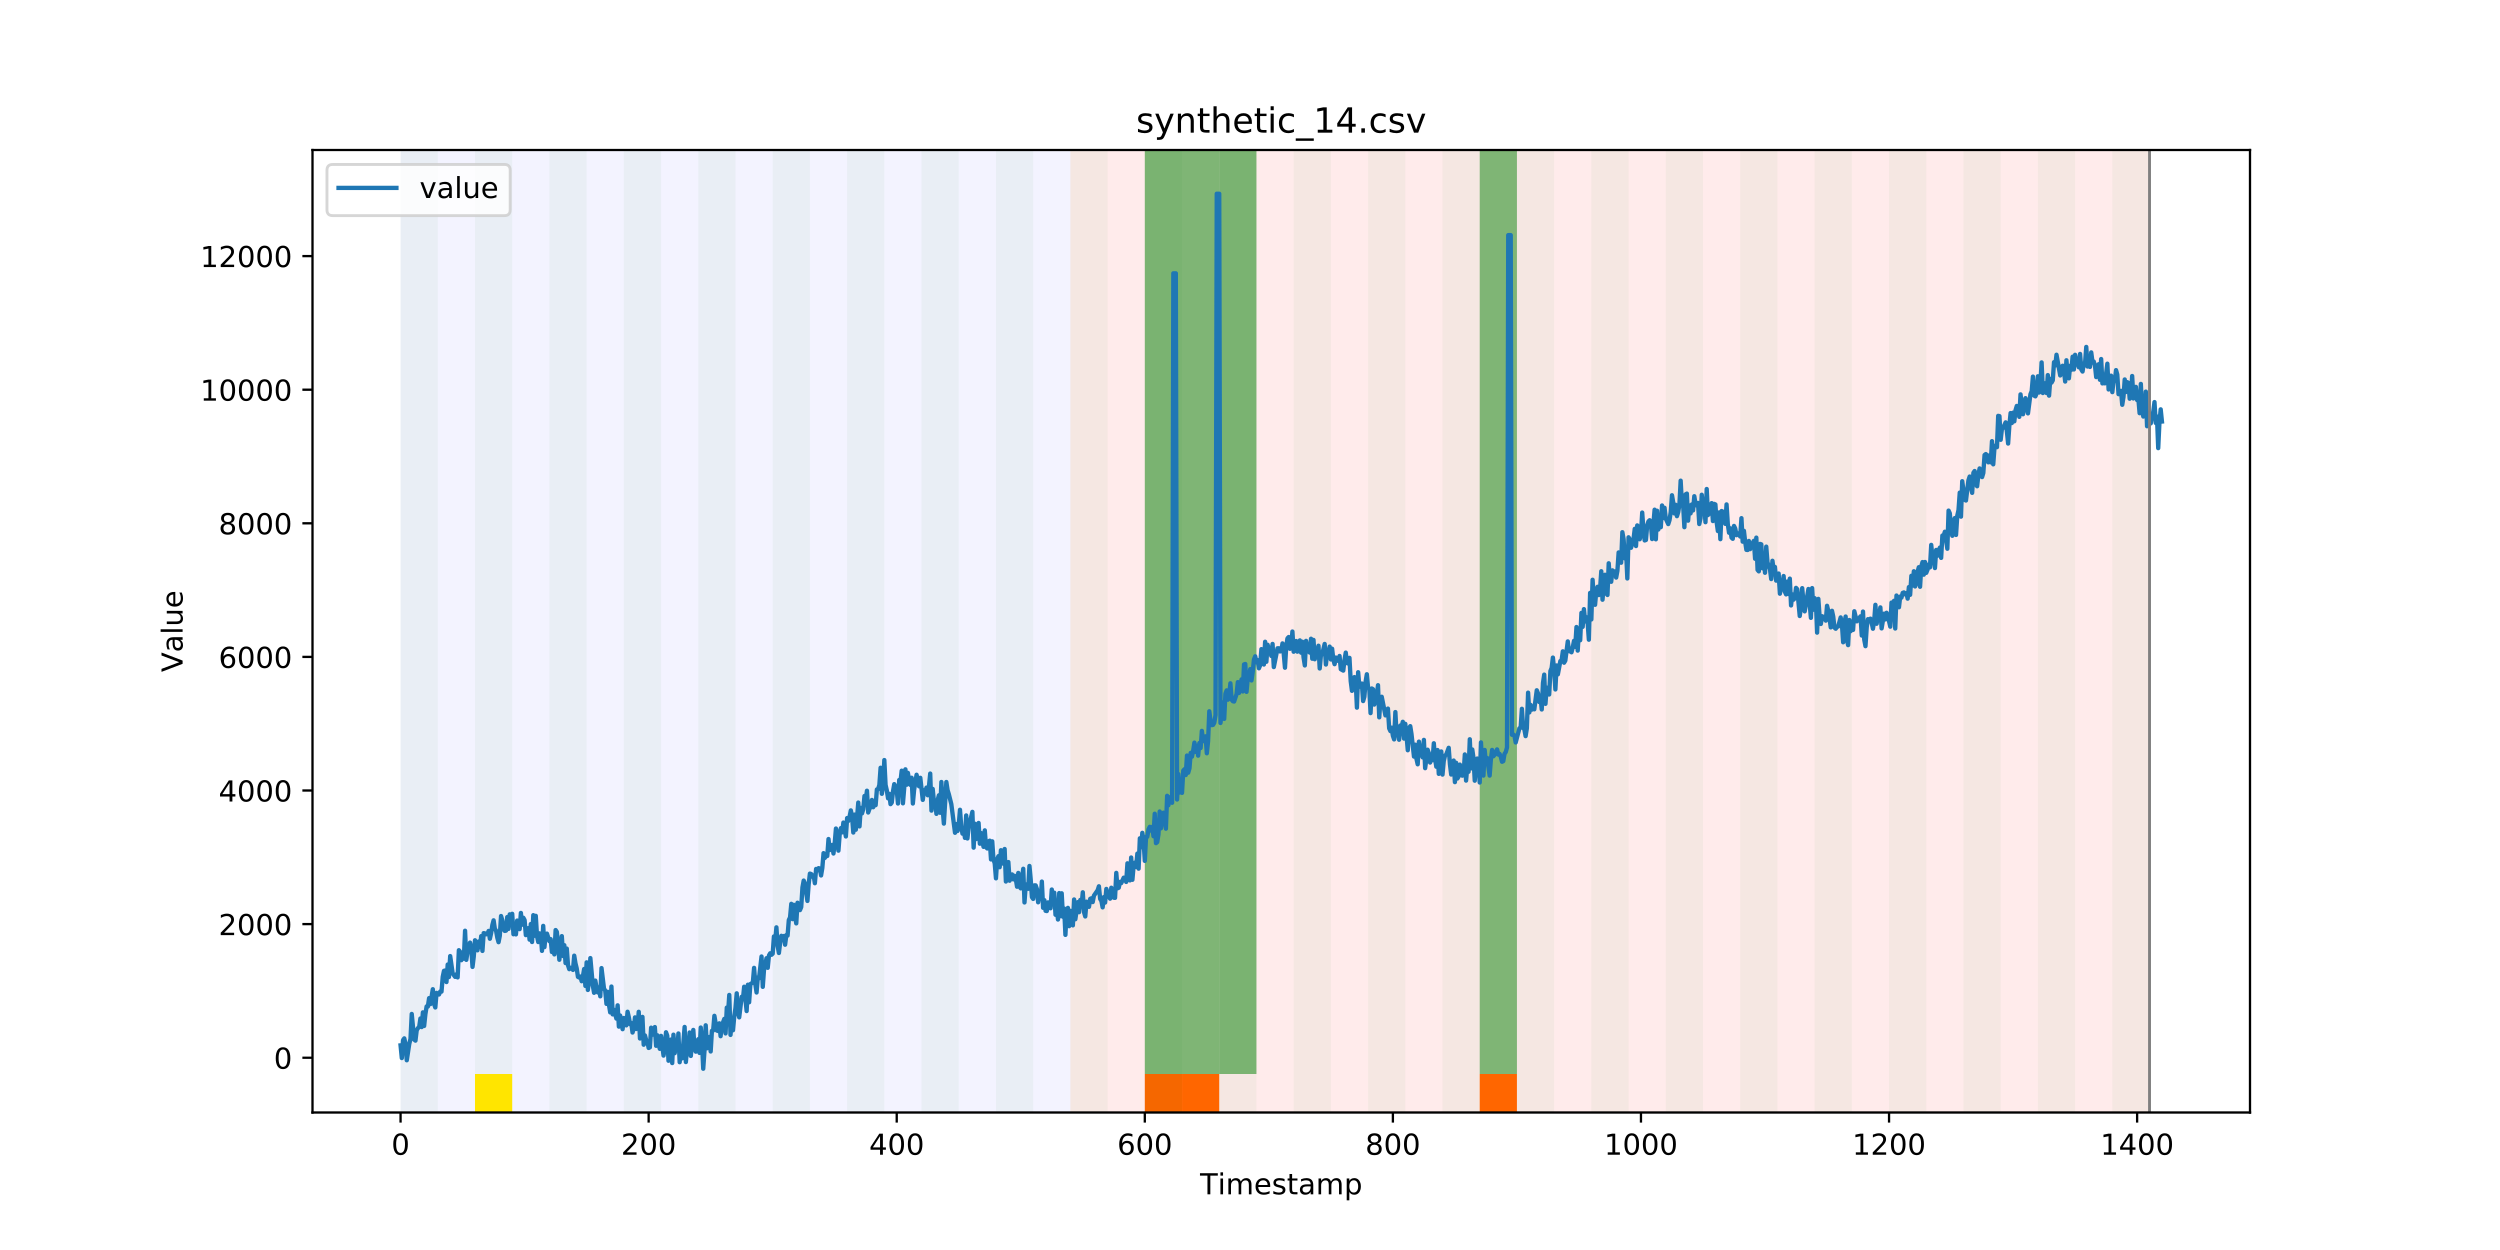 <?xml version="1.0" encoding="utf-8" standalone="no"?>
<!DOCTYPE svg PUBLIC "-//W3C//DTD SVG 1.1//EN"
  "http://www.w3.org/Graphics/SVG/1.1/DTD/svg11.dtd">
<!-- Created with matplotlib (https://matplotlib.org/) -->
<svg height="432pt" version="1.1" viewBox="0 0 864 432" width="864pt" xmlns="http://www.w3.org/2000/svg" xmlns:xlink="http://www.w3.org/1999/xlink">
 <defs>
  <style type="text/css">
*{stroke-linecap:butt;stroke-linejoin:round;}
  </style>
 </defs>
 <g id="figure_1">
  <g id="patch_1">
   <path d="M 0 432 
L 864 432 
L 864 0 
L 0 0 
z
" style="fill:#ffffff;"/>
  </g>
  <g id="axes_1">
   <g id="patch_2">
    <path d="M 108 384.48 
L 777.6 384.48 
L 777.6 51.84 
L 108 51.84 
z
" style="fill:#ffffff;"/>
   </g>
   <g id="patch_3">
    <path clip-path="url(#pd2968ab2d9)" d="M 138.436 384.48 
L 138.436 51.84 
L 369.924 51.84 
L 369.924 384.48 
z
" style="fill:#0000ff;opacity:0.05;"/>
   </g>
   <g id="patch_4">
    <path clip-path="url(#pd2968ab2d9)" d="M 369.924 384.48 
L 369.924 51.84 
L 742.877 51.84 
L 742.877 384.48 
z
" style="fill:#ff0000;opacity:0.08;"/>
   </g>
   <g id="patch_5">
    <path clip-path="url(#pd2968ab2d9)" d="M 138.436 384.48 
L 138.436 51.84 
L 151.297 51.84 
L 151.297 384.48 
z
" style="fill:#008000;opacity:0.04;"/>
   </g>
   <g id="patch_6">
    <path clip-path="url(#pd2968ab2d9)" d="M 164.157 384.48 
L 164.157 51.84 
L 177.018 51.84 
L 177.018 384.48 
z
" style="fill:#008000;opacity:0.04;"/>
   </g>
   <g id="patch_7">
    <path clip-path="url(#pd2968ab2d9)" d="M 164.157 384.48 
L 164.157 371.174 
L 177.018 371.174 
L 177.018 384.48 
z
" style="fill:#ffe500;"/>
   </g>
   <g id="patch_8">
    <path clip-path="url(#pd2968ab2d9)" d="M 395.645 384.48 
L 395.645 371.174 
L 408.506 371.174 
L 408.506 384.48 
z
" style="fill:#ff6600;"/>
   </g>
   <g id="patch_9">
    <path clip-path="url(#pd2968ab2d9)" d="M 408.506 384.48 
L 408.506 371.174 
L 421.366 371.174 
L 421.366 384.48 
z
" style="fill:#ff6600;"/>
   </g>
   <g id="patch_10">
    <path clip-path="url(#pd2968ab2d9)" d="M 189.878 384.48 
L 189.878 51.84 
L 202.739 51.84 
L 202.739 384.48 
z
" style="fill:#008000;opacity:0.04;"/>
   </g>
   <g id="patch_11">
    <path clip-path="url(#pd2968ab2d9)" d="M 215.599 384.48 
L 215.599 51.84 
L 228.459 51.84 
L 228.459 384.48 
z
" style="fill:#008000;opacity:0.04;"/>
   </g>
   <g id="patch_12">
    <path clip-path="url(#pd2968ab2d9)" d="M 241.32 384.48 
L 241.32 51.84 
L 254.18 51.84 
L 254.18 384.48 
z
" style="fill:#008000;opacity:0.04;"/>
   </g>
   <g id="patch_13">
    <path clip-path="url(#pd2968ab2d9)" d="M 267.041 384.48 
L 267.041 51.84 
L 279.901 51.84 
L 279.901 384.48 
z
" style="fill:#008000;opacity:0.04;"/>
   </g>
   <g id="patch_14">
    <path clip-path="url(#pd2968ab2d9)" d="M 511.389 384.48 
L 511.389 371.174 
L 524.249 371.174 
L 524.249 384.48 
z
" style="fill:#ff6600;"/>
   </g>
   <g id="patch_15">
    <path clip-path="url(#pd2968ab2d9)" d="M 292.762 384.48 
L 292.762 51.84 
L 305.622 51.84 
L 305.622 384.48 
z
" style="fill:#008000;opacity:0.04;"/>
   </g>
   <g id="patch_16">
    <path clip-path="url(#pd2968ab2d9)" d="M 318.482 384.48 
L 318.482 51.84 
L 331.343 51.84 
L 331.343 384.48 
z
" style="fill:#008000;opacity:0.04;"/>
   </g>
   <g id="patch_17">
    <path clip-path="url(#pd2968ab2d9)" d="M 344.203 384.48 
L 344.203 51.84 
L 357.064 51.84 
L 357.064 384.48 
z
" style="fill:#008000;opacity:0.04;"/>
   </g>
   <g id="patch_18">
    <path clip-path="url(#pd2968ab2d9)" d="M 369.924 384.48 
L 369.924 51.84 
L 382.785 51.84 
L 382.785 384.48 
z
" style="fill:#008000;opacity:0.04;"/>
   </g>
   <g id="patch_19">
    <path clip-path="url(#pd2968ab2d9)" d="M 395.645 384.48 
L 395.645 51.84 
L 408.506 51.84 
L 408.506 384.48 
z
" style="fill:#008000;opacity:0.04;"/>
   </g>
   <g id="patch_20">
    <path clip-path="url(#pd2968ab2d9)" d="M 395.645 371.174 
L 395.645 51.84 
L 408.506 51.84 
L 408.506 371.174 
z
" style="fill:#008000;opacity:0.5;"/>
   </g>
   <g id="patch_21">
    <path clip-path="url(#pd2968ab2d9)" d="M 408.506 371.174 
L 408.506 51.84 
L 421.366 51.84 
L 421.366 371.174 
z
" style="fill:#008000;opacity:0.5;"/>
   </g>
   <g id="patch_22">
    <path clip-path="url(#pd2968ab2d9)" d="M 421.366 384.48 
L 421.366 51.84 
L 434.226 51.84 
L 434.226 384.48 
z
" style="fill:#008000;opacity:0.04;"/>
   </g>
   <g id="patch_23">
    <path clip-path="url(#pd2968ab2d9)" d="M 421.366 371.174 
L 421.366 51.84 
L 434.226 51.84 
L 434.226 371.174 
z
" style="fill:#008000;opacity:0.5;"/>
   </g>
   <g id="patch_24">
    <path clip-path="url(#pd2968ab2d9)" d="M 447.087 384.48 
L 447.087 51.84 
L 459.947 51.84 
L 459.947 384.48 
z
" style="fill:#008000;opacity:0.04;"/>
   </g>
   <g id="patch_25">
    <path clip-path="url(#pd2968ab2d9)" d="M 472.808 384.48 
L 472.808 51.84 
L 485.668 51.84 
L 485.668 384.48 
z
" style="fill:#008000;opacity:0.04;"/>
   </g>
   <g id="patch_26">
    <path clip-path="url(#pd2968ab2d9)" d="M 498.529 384.48 
L 498.529 51.84 
L 511.389 51.84 
L 511.389 384.48 
z
" style="fill:#008000;opacity:0.04;"/>
   </g>
   <g id="patch_27">
    <path clip-path="url(#pd2968ab2d9)" d="M 511.389 371.174 
L 511.389 51.84 
L 524.249 51.84 
L 524.249 371.174 
z
" style="fill:#008000;opacity:0.5;"/>
   </g>
   <g id="patch_28">
    <path clip-path="url(#pd2968ab2d9)" d="M 524.249 384.48 
L 524.249 51.84 
L 537.11 51.84 
L 537.11 384.48 
z
" style="fill:#008000;opacity:0.04;"/>
   </g>
   <g id="patch_29">
    <path clip-path="url(#pd2968ab2d9)" d="M 549.97 384.48 
L 549.97 51.84 
L 562.831 51.84 
L 562.831 384.48 
z
" style="fill:#008000;opacity:0.04;"/>
   </g>
   <g id="patch_30">
    <path clip-path="url(#pd2968ab2d9)" d="M 575.691 384.48 
L 575.691 51.84 
L 588.552 51.84 
L 588.552 384.48 
z
" style="fill:#008000;opacity:0.04;"/>
   </g>
   <g id="patch_31">
    <path clip-path="url(#pd2968ab2d9)" d="M 601.412 384.48 
L 601.412 51.84 
L 614.272 51.84 
L 614.272 384.48 
z
" style="fill:#008000;opacity:0.04;"/>
   </g>
   <g id="patch_32">
    <path clip-path="url(#pd2968ab2d9)" d="M 627.133 384.48 
L 627.133 51.84 
L 639.993 51.84 
L 639.993 384.48 
z
" style="fill:#008000;opacity:0.04;"/>
   </g>
   <g id="patch_33">
    <path clip-path="url(#pd2968ab2d9)" d="M 652.854 384.48 
L 652.854 51.84 
L 665.714 51.84 
L 665.714 384.48 
z
" style="fill:#008000;opacity:0.04;"/>
   </g>
   <g id="patch_34">
    <path clip-path="url(#pd2968ab2d9)" d="M 678.575 384.48 
L 678.575 51.84 
L 691.435 51.84 
L 691.435 384.48 
z
" style="fill:#008000;opacity:0.04;"/>
   </g>
   <g id="patch_35">
    <path clip-path="url(#pd2968ab2d9)" d="M 704.296 384.48 
L 704.296 51.84 
L 717.156 51.84 
L 717.156 384.48 
z
" style="fill:#008000;opacity:0.04;"/>
   </g>
   <g id="patch_36">
    <path clip-path="url(#pd2968ab2d9)" d="M 730.016 384.48 
L 730.016 51.84 
L 742.877 51.84 
L 742.877 384.48 
z
" style="fill:#008000;opacity:0.04;"/>
   </g>
   <g id="matplotlib.axis_1">
    <g id="xtick_1">
     <g id="line2d_1">
      <defs>
       <path d="M 0 0 
L 0 3.5 
" id="mf15b2b0958" style="stroke:#000000;stroke-width:0.8;"/>
      </defs>
      <g>
       <use style="stroke:#000000;stroke-width:0.8;" x="138.436" xlink:href="#mf15b2b0958" y="384.48"/>
      </g>
     </g>
     <g id="text_1">
      <!-- 0 -->
      <defs>
       <path d="M 31.781 66.406 
Q 24.172 66.406 20.328 58.906 
Q 16.5 51.422 16.5 36.375 
Q 16.5 21.391 20.328 13.891 
Q 24.172 6.391 31.781 6.391 
Q 39.453 6.391 43.281 13.891 
Q 47.125 21.391 47.125 36.375 
Q 47.125 51.422 43.281 58.906 
Q 39.453 66.406 31.781 66.406 
z
M 31.781 74.219 
Q 44.047 74.219 50.516 64.516 
Q 56.984 54.828 56.984 36.375 
Q 56.984 17.969 50.516 8.266 
Q 44.047 -1.422 31.781 -1.422 
Q 19.531 -1.422 13.062 8.266 
Q 6.594 17.969 6.594 36.375 
Q 6.594 54.828 13.062 64.516 
Q 19.531 74.219 31.781 74.219 
z
" id="DejaVuSans-48"/>
      </defs>
      <g transform="translate(135.255 399.078)scale(0.1 -0.1)">
       <use xlink:href="#DejaVuSans-48"/>
      </g>
     </g>
    </g>
    <g id="xtick_2">
     <g id="line2d_2">
      <g>
       <use style="stroke:#000000;stroke-width:0.8;" x="224.173" xlink:href="#mf15b2b0958" y="384.48"/>
      </g>
     </g>
     <g id="text_2">
      <!-- 200 -->
      <defs>
       <path d="M 19.188 8.297 
L 53.609 8.297 
L 53.609 0 
L 7.328 0 
L 7.328 8.297 
Q 12.938 14.109 22.625 23.891 
Q 32.328 33.688 34.812 36.531 
Q 39.547 41.844 41.422 45.531 
Q 43.312 49.219 43.312 52.781 
Q 43.312 58.594 39.234 62.25 
Q 35.156 65.922 28.609 65.922 
Q 23.969 65.922 18.812 64.312 
Q 13.672 62.703 7.812 59.422 
L 7.812 69.391 
Q 13.766 71.781 18.938 73 
Q 24.125 74.219 28.422 74.219 
Q 39.75 74.219 46.484 68.547 
Q 53.219 62.891 53.219 53.422 
Q 53.219 48.922 51.531 44.891 
Q 49.859 40.875 45.406 35.406 
Q 44.188 33.984 37.641 27.219 
Q 31.109 20.453 19.188 8.297 
z
" id="DejaVuSans-50"/>
      </defs>
      <g transform="translate(214.629 399.078)scale(0.1 -0.1)">
       <use xlink:href="#DejaVuSans-50"/>
       <use x="63.623" xlink:href="#DejaVuSans-48"/>
       <use x="127.246" xlink:href="#DejaVuSans-48"/>
      </g>
     </g>
    </g>
    <g id="xtick_3">
     <g id="line2d_3">
      <g>
       <use style="stroke:#000000;stroke-width:0.8;" x="309.909" xlink:href="#mf15b2b0958" y="384.48"/>
      </g>
     </g>
     <g id="text_3">
      <!-- 400 -->
      <defs>
       <path d="M 37.797 64.312 
L 12.891 25.391 
L 37.797 25.391 
z
M 35.203 72.906 
L 47.609 72.906 
L 47.609 25.391 
L 58.016 25.391 
L 58.016 17.188 
L 47.609 17.188 
L 47.609 0 
L 37.797 0 
L 37.797 17.188 
L 4.891 17.188 
L 4.891 26.703 
z
" id="DejaVuSans-52"/>
      </defs>
      <g transform="translate(300.365 399.078)scale(0.1 -0.1)">
       <use xlink:href="#DejaVuSans-52"/>
       <use x="63.623" xlink:href="#DejaVuSans-48"/>
       <use x="127.246" xlink:href="#DejaVuSans-48"/>
      </g>
     </g>
    </g>
    <g id="xtick_4">
     <g id="line2d_4">
      <g>
       <use style="stroke:#000000;stroke-width:0.8;" x="395.645" xlink:href="#mf15b2b0958" y="384.48"/>
      </g>
     </g>
     <g id="text_4">
      <!-- 600 -->
      <defs>
       <path d="M 33.016 40.375 
Q 26.375 40.375 22.484 35.828 
Q 18.609 31.297 18.609 23.391 
Q 18.609 15.531 22.484 10.953 
Q 26.375 6.391 33.016 6.391 
Q 39.656 6.391 43.531 10.953 
Q 47.406 15.531 47.406 23.391 
Q 47.406 31.297 43.531 35.828 
Q 39.656 40.375 33.016 40.375 
z
M 52.594 71.297 
L 52.594 62.312 
Q 48.875 64.062 45.094 64.984 
Q 41.312 65.922 37.594 65.922 
Q 27.828 65.922 22.672 59.328 
Q 17.531 52.734 16.797 39.406 
Q 19.672 43.656 24.016 45.922 
Q 28.375 48.188 33.594 48.188 
Q 44.578 48.188 50.953 41.516 
Q 57.328 34.859 57.328 23.391 
Q 57.328 12.156 50.688 5.359 
Q 44.047 -1.422 33.016 -1.422 
Q 20.359 -1.422 13.672 8.266 
Q 6.984 17.969 6.984 36.375 
Q 6.984 53.656 15.188 63.938 
Q 23.391 74.219 37.203 74.219 
Q 40.922 74.219 44.703 73.484 
Q 48.484 72.75 52.594 71.297 
z
" id="DejaVuSans-54"/>
      </defs>
      <g transform="translate(386.101 399.078)scale(0.1 -0.1)">
       <use xlink:href="#DejaVuSans-54"/>
       <use x="63.623" xlink:href="#DejaVuSans-48"/>
       <use x="127.246" xlink:href="#DejaVuSans-48"/>
      </g>
     </g>
    </g>
    <g id="xtick_5">
     <g id="line2d_5">
      <g>
       <use style="stroke:#000000;stroke-width:0.8;" x="481.381" xlink:href="#mf15b2b0958" y="384.48"/>
      </g>
     </g>
     <g id="text_5">
      <!-- 800 -->
      <defs>
       <path d="M 31.781 34.625 
Q 24.75 34.625 20.719 30.859 
Q 16.703 27.094 16.703 20.516 
Q 16.703 13.922 20.719 10.156 
Q 24.75 6.391 31.781 6.391 
Q 38.812 6.391 42.859 10.172 
Q 46.922 13.969 46.922 20.516 
Q 46.922 27.094 42.891 30.859 
Q 38.875 34.625 31.781 34.625 
z
M 21.922 38.812 
Q 15.578 40.375 12.031 44.719 
Q 8.5 49.078 8.5 55.328 
Q 8.5 64.062 14.719 69.141 
Q 20.953 74.219 31.781 74.219 
Q 42.672 74.219 48.875 69.141 
Q 55.078 64.062 55.078 55.328 
Q 55.078 49.078 51.531 44.719 
Q 48 40.375 41.703 38.812 
Q 48.828 37.156 52.797 32.312 
Q 56.781 27.484 56.781 20.516 
Q 56.781 9.906 50.312 4.234 
Q 43.844 -1.422 31.781 -1.422 
Q 19.734 -1.422 13.25 4.234 
Q 6.781 9.906 6.781 20.516 
Q 6.781 27.484 10.781 32.312 
Q 14.797 37.156 21.922 38.812 
z
M 18.312 54.391 
Q 18.312 48.734 21.844 45.562 
Q 25.391 42.391 31.781 42.391 
Q 38.141 42.391 41.719 45.562 
Q 45.312 48.734 45.312 54.391 
Q 45.312 60.062 41.719 63.234 
Q 38.141 66.406 31.781 66.406 
Q 25.391 66.406 21.844 63.234 
Q 18.312 60.062 18.312 54.391 
z
" id="DejaVuSans-56"/>
      </defs>
      <g transform="translate(471.838 399.078)scale(0.1 -0.1)">
       <use xlink:href="#DejaVuSans-56"/>
       <use x="63.623" xlink:href="#DejaVuSans-48"/>
       <use x="127.246" xlink:href="#DejaVuSans-48"/>
      </g>
     </g>
    </g>
    <g id="xtick_6">
     <g id="line2d_6">
      <g>
       <use style="stroke:#000000;stroke-width:0.8;" x="567.118" xlink:href="#mf15b2b0958" y="384.48"/>
      </g>
     </g>
     <g id="text_6">
      <!-- 1000 -->
      <defs>
       <path d="M 12.406 8.297 
L 28.516 8.297 
L 28.516 63.922 
L 10.984 60.406 
L 10.984 69.391 
L 28.422 72.906 
L 38.281 72.906 
L 38.281 8.297 
L 54.391 8.297 
L 54.391 0 
L 12.406 0 
z
" id="DejaVuSans-49"/>
      </defs>
      <g transform="translate(554.393 399.078)scale(0.1 -0.1)">
       <use xlink:href="#DejaVuSans-49"/>
       <use x="63.623" xlink:href="#DejaVuSans-48"/>
       <use x="127.246" xlink:href="#DejaVuSans-48"/>
       <use x="190.869" xlink:href="#DejaVuSans-48"/>
      </g>
     </g>
    </g>
    <g id="xtick_7">
     <g id="line2d_7">
      <g>
       <use style="stroke:#000000;stroke-width:0.8;" x="652.854" xlink:href="#mf15b2b0958" y="384.48"/>
      </g>
     </g>
     <g id="text_7">
      <!-- 1200 -->
      <g transform="translate(640.129 399.078)scale(0.1 -0.1)">
       <use xlink:href="#DejaVuSans-49"/>
       <use x="63.623" xlink:href="#DejaVuSans-50"/>
       <use x="127.246" xlink:href="#DejaVuSans-48"/>
       <use x="190.869" xlink:href="#DejaVuSans-48"/>
      </g>
     </g>
    </g>
    <g id="xtick_8">
     <g id="line2d_8">
      <g>
       <use style="stroke:#000000;stroke-width:0.8;" x="738.59" xlink:href="#mf15b2b0958" y="384.48"/>
      </g>
     </g>
     <g id="text_8">
      <!-- 1400 -->
      <g transform="translate(725.865 399.078)scale(0.1 -0.1)">
       <use xlink:href="#DejaVuSans-49"/>
       <use x="63.623" xlink:href="#DejaVuSans-52"/>
       <use x="127.246" xlink:href="#DejaVuSans-48"/>
       <use x="190.869" xlink:href="#DejaVuSans-48"/>
      </g>
     </g>
    </g>
    <g id="text_9">
     <!-- Timestamp -->
     <defs>
      <path d="M -0.297 72.906 
L 61.375 72.906 
L 61.375 64.594 
L 35.5 64.594 
L 35.5 0 
L 25.594 0 
L 25.594 64.594 
L -0.297 64.594 
z
" id="DejaVuSans-84"/>
      <path d="M 9.422 54.688 
L 18.406 54.688 
L 18.406 0 
L 9.422 0 
z
M 9.422 75.984 
L 18.406 75.984 
L 18.406 64.594 
L 9.422 64.594 
z
" id="DejaVuSans-105"/>
      <path d="M 52 44.188 
Q 55.375 50.25 60.062 53.125 
Q 64.75 56 71.094 56 
Q 79.641 56 84.281 50.016 
Q 88.922 44.047 88.922 33.016 
L 88.922 0 
L 79.891 0 
L 79.891 32.719 
Q 79.891 40.578 77.094 44.375 
Q 74.312 48.188 68.609 48.188 
Q 61.625 48.188 57.562 43.547 
Q 53.516 38.922 53.516 30.906 
L 53.516 0 
L 44.484 0 
L 44.484 32.719 
Q 44.484 40.625 41.703 44.406 
Q 38.922 48.188 33.109 48.188 
Q 26.219 48.188 22.156 43.531 
Q 18.109 38.875 18.109 30.906 
L 18.109 0 
L 9.078 0 
L 9.078 54.688 
L 18.109 54.688 
L 18.109 46.188 
Q 21.188 51.219 25.484 53.609 
Q 29.781 56 35.688 56 
Q 41.656 56 45.828 52.969 
Q 50 49.953 52 44.188 
z
" id="DejaVuSans-109"/>
      <path d="M 56.203 29.594 
L 56.203 25.203 
L 14.891 25.203 
Q 15.484 15.922 20.484 11.062 
Q 25.484 6.203 34.422 6.203 
Q 39.594 6.203 44.453 7.469 
Q 49.312 8.734 54.109 11.281 
L 54.109 2.781 
Q 49.266 0.734 44.188 -0.344 
Q 39.109 -1.422 33.891 -1.422 
Q 20.797 -1.422 13.156 6.188 
Q 5.516 13.812 5.516 26.812 
Q 5.516 40.234 12.766 48.109 
Q 20.016 56 32.328 56 
Q 43.359 56 49.781 48.891 
Q 56.203 41.797 56.203 29.594 
z
M 47.219 32.234 
Q 47.125 39.594 43.094 43.984 
Q 39.062 48.391 32.422 48.391 
Q 24.906 48.391 20.391 44.141 
Q 15.875 39.891 15.188 32.172 
z
" id="DejaVuSans-101"/>
      <path d="M 44.281 53.078 
L 44.281 44.578 
Q 40.484 46.531 36.375 47.5 
Q 32.281 48.484 27.875 48.484 
Q 21.188 48.484 17.844 46.438 
Q 14.5 44.391 14.5 40.281 
Q 14.5 37.156 16.891 35.375 
Q 19.281 33.594 26.516 31.984 
L 29.594 31.297 
Q 39.156 29.25 43.188 25.516 
Q 47.219 21.781 47.219 15.094 
Q 47.219 7.469 41.188 3.016 
Q 35.156 -1.422 24.609 -1.422 
Q 20.219 -1.422 15.453 -0.562 
Q 10.688 0.297 5.422 2 
L 5.422 11.281 
Q 10.406 8.688 15.234 7.391 
Q 20.062 6.109 24.812 6.109 
Q 31.156 6.109 34.562 8.281 
Q 37.984 10.453 37.984 14.406 
Q 37.984 18.062 35.516 20.016 
Q 33.062 21.969 24.703 23.781 
L 21.578 24.516 
Q 13.234 26.266 9.516 29.906 
Q 5.812 33.547 5.812 39.891 
Q 5.812 47.609 11.281 51.797 
Q 16.75 56 26.812 56 
Q 31.781 56 36.172 55.266 
Q 40.578 54.547 44.281 53.078 
z
" id="DejaVuSans-115"/>
      <path d="M 18.312 70.219 
L 18.312 54.688 
L 36.812 54.688 
L 36.812 47.703 
L 18.312 47.703 
L 18.312 18.016 
Q 18.312 11.328 20.141 9.422 
Q 21.969 7.516 27.594 7.516 
L 36.812 7.516 
L 36.812 0 
L 27.594 0 
Q 17.188 0 13.234 3.875 
Q 9.281 7.766 9.281 18.016 
L 9.281 47.703 
L 2.688 47.703 
L 2.688 54.688 
L 9.281 54.688 
L 9.281 70.219 
z
" id="DejaVuSans-116"/>
      <path d="M 34.281 27.484 
Q 23.391 27.484 19.188 25 
Q 14.984 22.516 14.984 16.5 
Q 14.984 11.719 18.141 8.906 
Q 21.297 6.109 26.703 6.109 
Q 34.188 6.109 38.703 11.406 
Q 43.219 16.703 43.219 25.484 
L 43.219 27.484 
z
M 52.203 31.203 
L 52.203 0 
L 43.219 0 
L 43.219 8.297 
Q 40.141 3.328 35.547 0.953 
Q 30.953 -1.422 24.312 -1.422 
Q 15.922 -1.422 10.953 3.297 
Q 6 8.016 6 15.922 
Q 6 25.141 12.172 29.828 
Q 18.359 34.516 30.609 34.516 
L 43.219 34.516 
L 43.219 35.406 
Q 43.219 41.609 39.141 45 
Q 35.062 48.391 27.688 48.391 
Q 23 48.391 18.547 47.266 
Q 14.109 46.141 10.016 43.891 
L 10.016 52.203 
Q 14.938 54.109 19.578 55.047 
Q 24.219 56 28.609 56 
Q 40.484 56 46.344 49.844 
Q 52.203 43.703 52.203 31.203 
z
" id="DejaVuSans-97"/>
      <path d="M 18.109 8.203 
L 18.109 -20.797 
L 9.078 -20.797 
L 9.078 54.688 
L 18.109 54.688 
L 18.109 46.391 
Q 20.953 51.266 25.266 53.625 
Q 29.594 56 35.594 56 
Q 45.562 56 51.781 48.094 
Q 58.016 40.188 58.016 27.297 
Q 58.016 14.406 51.781 6.484 
Q 45.562 -1.422 35.594 -1.422 
Q 29.594 -1.422 25.266 0.953 
Q 20.953 3.328 18.109 8.203 
z
M 48.688 27.297 
Q 48.688 37.203 44.609 42.844 
Q 40.531 48.484 33.406 48.484 
Q 26.266 48.484 22.188 42.844 
Q 18.109 37.203 18.109 27.297 
Q 18.109 17.391 22.188 11.75 
Q 26.266 6.109 33.406 6.109 
Q 40.531 6.109 44.609 11.75 
Q 48.688 17.391 48.688 27.297 
z
" id="DejaVuSans-112"/>
     </defs>
     <g transform="translate(414.739 412.757)scale(0.1 -0.1)">
      <use xlink:href="#DejaVuSans-84"/>
      <use x="61.037" xlink:href="#DejaVuSans-105"/>
      <use x="88.82" xlink:href="#DejaVuSans-109"/>
      <use x="186.232" xlink:href="#DejaVuSans-101"/>
      <use x="247.756" xlink:href="#DejaVuSans-115"/>
      <use x="299.855" xlink:href="#DejaVuSans-116"/>
      <use x="339.064" xlink:href="#DejaVuSans-97"/>
      <use x="400.344" xlink:href="#DejaVuSans-109"/>
      <use x="497.756" xlink:href="#DejaVuSans-112"/>
     </g>
    </g>
   </g>
   <g id="matplotlib.axis_2">
    <g id="ytick_1">
     <g id="line2d_9">
      <defs>
       <path d="M 0 0 
L -3.5 0 
" id="m4ef71acc48" style="stroke:#000000;stroke-width:0.8;"/>
      </defs>
      <g>
       <use style="stroke:#000000;stroke-width:0.8;" x="108" xlink:href="#m4ef71acc48" y="365.55"/>
      </g>
     </g>
     <g id="text_10">
      <!-- 0 -->
      <g transform="translate(94.638 369.349)scale(0.1 -0.1)">
       <use xlink:href="#DejaVuSans-48"/>
      </g>
     </g>
    </g>
    <g id="ytick_2">
     <g id="line2d_10">
      <g>
       <use style="stroke:#000000;stroke-width:0.8;" x="108" xlink:href="#m4ef71acc48" y="319.376"/>
      </g>
     </g>
     <g id="text_11">
      <!-- 2000 -->
      <g transform="translate(75.55 323.175)scale(0.1 -0.1)">
       <use xlink:href="#DejaVuSans-50"/>
       <use x="63.623" xlink:href="#DejaVuSans-48"/>
       <use x="127.246" xlink:href="#DejaVuSans-48"/>
       <use x="190.869" xlink:href="#DejaVuSans-48"/>
      </g>
     </g>
    </g>
    <g id="ytick_3">
     <g id="line2d_11">
      <g>
       <use style="stroke:#000000;stroke-width:0.8;" x="108" xlink:href="#m4ef71acc48" y="273.201"/>
      </g>
     </g>
     <g id="text_12">
      <!-- 4000 -->
      <g transform="translate(75.55 277)scale(0.1 -0.1)">
       <use xlink:href="#DejaVuSans-52"/>
       <use x="63.623" xlink:href="#DejaVuSans-48"/>
       <use x="127.246" xlink:href="#DejaVuSans-48"/>
       <use x="190.869" xlink:href="#DejaVuSans-48"/>
      </g>
     </g>
    </g>
    <g id="ytick_4">
     <g id="line2d_12">
      <g>
       <use style="stroke:#000000;stroke-width:0.8;" x="108" xlink:href="#m4ef71acc48" y="227.027"/>
      </g>
     </g>
     <g id="text_13">
      <!-- 6000 -->
      <g transform="translate(75.55 230.826)scale(0.1 -0.1)">
       <use xlink:href="#DejaVuSans-54"/>
       <use x="63.623" xlink:href="#DejaVuSans-48"/>
       <use x="127.246" xlink:href="#DejaVuSans-48"/>
       <use x="190.869" xlink:href="#DejaVuSans-48"/>
      </g>
     </g>
    </g>
    <g id="ytick_5">
     <g id="line2d_13">
      <g>
       <use style="stroke:#000000;stroke-width:0.8;" x="108" xlink:href="#m4ef71acc48" y="180.853"/>
      </g>
     </g>
     <g id="text_14">
      <!-- 8000 -->
      <g transform="translate(75.55 184.652)scale(0.1 -0.1)">
       <use xlink:href="#DejaVuSans-56"/>
       <use x="63.623" xlink:href="#DejaVuSans-48"/>
       <use x="127.246" xlink:href="#DejaVuSans-48"/>
       <use x="190.869" xlink:href="#DejaVuSans-48"/>
      </g>
     </g>
    </g>
    <g id="ytick_6">
     <g id="line2d_14">
      <g>
       <use style="stroke:#000000;stroke-width:0.8;" x="108" xlink:href="#m4ef71acc48" y="134.678"/>
      </g>
     </g>
     <g id="text_15">
      <!-- 10000 -->
      <g transform="translate(69.188 138.477)scale(0.1 -0.1)">
       <use xlink:href="#DejaVuSans-49"/>
       <use x="63.623" xlink:href="#DejaVuSans-48"/>
       <use x="127.246" xlink:href="#DejaVuSans-48"/>
       <use x="190.869" xlink:href="#DejaVuSans-48"/>
       <use x="254.492" xlink:href="#DejaVuSans-48"/>
      </g>
     </g>
    </g>
    <g id="ytick_7">
     <g id="line2d_15">
      <g>
       <use style="stroke:#000000;stroke-width:0.8;" x="108" xlink:href="#m4ef71acc48" y="88.504"/>
      </g>
     </g>
     <g id="text_16">
      <!-- 12000 -->
      <g transform="translate(69.188 92.303)scale(0.1 -0.1)">
       <use xlink:href="#DejaVuSans-49"/>
       <use x="63.623" xlink:href="#DejaVuSans-50"/>
       <use x="127.246" xlink:href="#DejaVuSans-48"/>
       <use x="190.869" xlink:href="#DejaVuSans-48"/>
       <use x="254.492" xlink:href="#DejaVuSans-48"/>
      </g>
     </g>
    </g>
    <g id="text_17">
     <!-- Value -->
     <defs>
      <path d="M 28.609 0 
L 0.781 72.906 
L 11.078 72.906 
L 34.188 11.531 
L 57.328 72.906 
L 67.578 72.906 
L 39.797 0 
z
" id="DejaVuSans-86"/>
      <path d="M 9.422 75.984 
L 18.406 75.984 
L 18.406 0 
L 9.422 0 
z
" id="DejaVuSans-108"/>
      <path d="M 8.5 21.578 
L 8.5 54.688 
L 17.484 54.688 
L 17.484 21.922 
Q 17.484 14.156 20.5 10.266 
Q 23.531 6.391 29.594 6.391 
Q 36.859 6.391 41.078 11.031 
Q 45.312 15.672 45.312 23.688 
L 45.312 54.688 
L 54.297 54.688 
L 54.297 0 
L 45.312 0 
L 45.312 8.406 
Q 42.047 3.422 37.719 1 
Q 33.406 -1.422 27.688 -1.422 
Q 18.266 -1.422 13.375 4.438 
Q 8.5 10.297 8.5 21.578 
z
M 31.109 56 
z
" id="DejaVuSans-117"/>
     </defs>
     <g transform="translate(63.108 232.273)rotate(-90)scale(0.1 -0.1)">
      <use xlink:href="#DejaVuSans-86"/>
      <use x="68.299" xlink:href="#DejaVuSans-97"/>
      <use x="129.578" xlink:href="#DejaVuSans-108"/>
      <use x="157.361" xlink:href="#DejaVuSans-117"/>
      <use x="220.74" xlink:href="#DejaVuSans-101"/>
     </g>
    </g>
   </g>
   <g id="line2d_16">
    <path clip-path="url(#pd2968ab2d9)" d="M 138.436 361.285 
L 138.865 365.661 
L 139.294 359.473 
L 139.722 358.864 
L 140.151 360.861 
L 140.58 366.429 
L 141.437 360.79 
L 141.866 359.06 
L 142.294 350.425 
L 143.152 359.285 
L 143.581 359.64 
L 144.009 356.069 
L 144.438 355.327 
L 144.867 354.922 
L 145.295 351.994 
L 145.724 354.956 
L 146.153 349.876 
L 146.581 354.569 
L 147.01 350.521 
L 147.439 347.818 
L 147.867 347.874 
L 148.296 344.956 
L 148.725 347.032 
L 149.582 341.873 
L 150.011 346.948 
L 150.439 348.177 
L 150.868 343.147 
L 151.725 343.695 
L 152.154 342.664 
L 152.583 342.7 
L 153.012 337.561 
L 153.44 335.526 
L 153.869 335.403 
L 154.298 339.396 
L 154.726 333.341 
L 155.155 337.665 
L 155.584 330.425 
L 156.441 336.432 
L 157.298 337.605 
L 157.727 336.716 
L 158.156 337.787 
L 158.584 328.391 
L 159.013 328.918 
L 159.442 331.846 
L 159.87 329.731 
L 160.299 331.325 
L 160.728 321.664 
L 161.156 331.724 
L 161.585 328.849 
L 162.443 325.761 
L 162.871 327.904 
L 163.3 334.163 
L 163.729 330.629 
L 164.157 324.952 
L 164.586 325.771 
L 165.015 328.426 
L 165.443 325.381 
L 165.872 327.309 
L 166.301 323.532 
L 166.729 328.636 
L 167.158 322.495 
L 167.587 322.58 
L 168.015 322.89 
L 168.444 322.767 
L 168.873 321.731 
L 169.301 324.434 
L 169.73 322.474 
L 170.159 319.701 
L 170.587 318.07 
L 171.016 320.989 
L 171.445 321.656 
L 171.873 324.07 
L 172.302 325.622 
L 172.731 323.391 
L 173.16 316.581 
L 173.588 318.03 
L 174.017 321.151 
L 174.446 321.725 
L 174.874 321.624 
L 175.303 316.945 
L 175.732 321.032 
L 176.16 316.002 
L 176.589 317.954 
L 177.018 315.811 
L 177.446 322.878 
L 177.875 320.014 
L 178.304 322.927 
L 178.732 318.15 
L 179.59 321.108 
L 180.018 315.517 
L 180.447 319.591 
L 180.876 317.184 
L 181.304 317.986 
L 181.733 323.175 
L 182.162 322.778 
L 182.591 320.759 
L 183.019 324.74 
L 183.448 319.343 
L 183.877 325.561 
L 184.305 316.284 
L 184.734 323.398 
L 185.163 316.509 
L 185.591 323.53 
L 186.02 325.578 
L 186.449 322.566 
L 186.877 322.805 
L 187.306 328.619 
L 187.735 319.985 
L 188.163 327.335 
L 188.592 322.883 
L 189.021 322.658 
L 189.878 325.271 
L 190.307 324.561 
L 190.735 329.013 
L 191.164 328.486 
L 191.593 329.843 
L 192.022 321.428 
L 192.45 322.057 
L 193.308 331.692 
L 194.165 323.532 
L 194.594 330.399 
L 195.022 326.657 
L 195.451 332.835 
L 195.88 327.836 
L 196.308 333.614 
L 196.737 334.94 
L 197.166 334.478 
L 197.594 334.633 
L 198.023 335.209 
L 198.452 330.28 
L 198.88 332.922 
L 199.309 334.655 
L 199.738 337.599 
L 200.166 337.833 
L 200.595 337.493 
L 201.024 339.11 
L 201.452 337.397 
L 201.881 334.879 
L 202.31 340.737 
L 202.739 332.589 
L 203.167 342.128 
L 203.596 338.658 
L 204.025 331.116 
L 204.882 340.627 
L 205.311 343.114 
L 205.739 338.889 
L 206.168 341.316 
L 206.597 342.986 
L 207.025 341.22 
L 207.454 344.335 
L 207.883 334.578 
L 208.74 341.668 
L 209.169 342.368 
L 209.597 346.939 
L 210.026 342.769 
L 210.455 347.265 
L 210.883 349.887 
L 211.312 340.948 
L 211.741 350.572 
L 212.17 348.972 
L 213.027 352.018 
L 213.456 347.44 
L 213.884 354.8 
L 214.313 350.957 
L 214.742 352.596 
L 215.17 355.688 
L 215.599 351.823 
L 216.028 353.422 
L 216.456 354.366 
L 216.885 349.658 
L 217.314 351.526 
L 217.742 353.955 
L 218.171 353.545 
L 218.6 356.843 
L 219.028 355.478 
L 219.457 351.608 
L 219.886 355.617 
L 220.314 355.394 
L 220.743 349.679 
L 221.172 358.904 
L 221.601 353.819 
L 222.029 351.444 
L 222.458 361.053 
L 222.887 357.84 
L 223.315 359.465 
L 223.744 360.084 
L 224.173 362.17 
L 224.601 361.955 
L 225.03 355.166 
L 225.459 357.616 
L 225.887 357.266 
L 226.316 354.952 
L 226.745 361.432 
L 227.173 357.794 
L 227.602 360.85 
L 228.031 362.473 
L 228.459 358.004 
L 229.317 364.812 
L 229.745 362.262 
L 230.174 356.751 
L 230.603 357.924 
L 231.031 366.595 
L 231.46 361.638 
L 231.889 359.274 
L 232.318 367.395 
L 232.746 357.584 
L 233.175 363.983 
L 233.604 361.351 
L 234.032 362.915 
L 234.461 357.166 
L 234.89 367.101 
L 235.318 362.756 
L 235.747 365.761 
L 236.604 354.918 
L 237.033 367.043 
L 237.462 362.239 
L 237.89 362.43 
L 238.319 356.832 
L 238.748 364.934 
L 239.605 355.949 
L 240.034 362.171 
L 240.462 363.456 
L 241.32 359.159 
L 241.749 363.887 
L 242.177 355.116 
L 242.606 360.126 
L 243.035 369.36 
L 243.463 363.254 
L 243.892 354.346 
L 244.321 362.285 
L 244.749 359.144 
L 245.178 358.371 
L 245.607 363.392 
L 246.035 356.267 
L 246.464 356.152 
L 246.893 351.071 
L 247.75 356.162 
L 248.179 356.308 
L 248.607 353.665 
L 249.036 358.114 
L 249.465 354.457 
L 250.322 352.125 
L 250.751 357.15 
L 251.18 348.227 
L 251.608 350.221 
L 252.037 343.853 
L 252.466 357.664 
L 252.894 352.917 
L 253.323 356.054 
L 253.752 351.309 
L 254.18 348.384 
L 254.609 343.296 
L 255.038 349.716 
L 255.466 351.6 
L 256.324 344.498 
L 256.752 345.325 
L 257.181 341.013 
L 258.038 349.42 
L 258.467 340.318 
L 258.896 346.393 
L 259.324 340.106 
L 260.182 339.579 
L 260.61 334.492 
L 261.039 340.089 
L 261.468 343.004 
L 261.897 337.82 
L 262.325 338.076 
L 263.183 330.568 
L 263.611 341.051 
L 264.04 335.13 
L 264.469 333.469 
L 264.897 331.167 
L 265.326 334.478 
L 265.755 330.187 
L 266.183 329.461 
L 266.612 329.983 
L 267.041 329.583 
L 267.469 323.635 
L 267.898 325.443 
L 268.327 320.493 
L 268.755 326.959 
L 269.184 329.353 
L 269.613 325.805 
L 270.041 323.413 
L 270.47 323.718 
L 270.899 323.491 
L 271.328 326.493 
L 271.756 323.16 
L 272.185 323.338 
L 272.614 317.97 
L 273.042 317.054 
L 273.471 312.368 
L 273.9 317.655 
L 274.328 312.698 
L 274.757 316.549 
L 275.186 319.124 
L 275.614 311.983 
L 276.043 314.295 
L 276.472 314.528 
L 276.9 313.483 
L 277.329 306.684 
L 277.758 304.325 
L 278.186 305.38 
L 279.044 311.362 
L 279.472 305.598 
L 279.901 301.926 
L 280.33 302.055 
L 280.759 302.993 
L 281.187 302.532 
L 281.616 305.245 
L 282.045 300.302 
L 282.473 300.818 
L 282.902 300.037 
L 283.331 300.179 
L 283.759 302.56 
L 284.188 299.994 
L 284.617 294.852 
L 285.045 296.506 
L 285.474 295.878 
L 285.903 295.832 
L 286.331 289.973 
L 286.76 293.786 
L 287.189 292.356 
L 287.617 292.011 
L 288.046 294.968 
L 288.475 291.393 
L 288.903 286.34 
L 289.332 288.399 
L 289.761 293.986 
L 290.19 288.386 
L 290.618 286.202 
L 291.047 287.664 
L 291.476 284.278 
L 292.333 289.086 
L 292.762 282.724 
L 293.19 283.687 
L 293.619 282.226 
L 294.048 280.071 
L 294.476 282.292 
L 294.905 287.724 
L 295.334 281.521 
L 295.762 286.752 
L 296.191 282.668 
L 296.62 277.363 
L 297.048 285.609 
L 297.477 279.213 
L 297.906 281.103 
L 298.334 279.676 
L 298.763 275.103 
L 299.192 276.394 
L 299.62 273.274 
L 300.049 280.798 
L 300.478 279.573 
L 300.907 278.846 
L 301.335 276.468 
L 301.764 278.977 
L 302.193 278.067 
L 302.621 278.266 
L 303.05 272.833 
L 303.479 272.734 
L 303.907 271.269 
L 304.336 265.334 
L 304.765 274.342 
L 305.193 271.296 
L 305.622 262.676 
L 306.051 271.28 
L 306.479 273.138 
L 306.908 275.901 
L 307.337 274.349 
L 307.765 277.914 
L 308.194 277.395 
L 308.623 273.468 
L 309.051 270.996 
L 309.48 271.802 
L 309.909 273.114 
L 310.338 277.69 
L 310.766 269.559 
L 311.195 270.158 
L 311.624 266.353 
L 312.052 277.633 
L 312.481 272.511 
L 312.91 265.879 
L 313.338 271.21 
L 313.767 267.107 
L 314.196 269.78 
L 314.624 271.254 
L 315.053 268.783 
L 315.482 277.694 
L 315.91 273.023 
L 316.768 267.756 
L 317.625 271.743 
L 318.054 268.803 
L 318.911 276.434 
L 319.34 273.095 
L 319.769 273.733 
L 320.197 272.194 
L 320.626 274.847 
L 321.055 271.702 
L 321.483 267.347 
L 321.912 280.146 
L 322.341 272.646 
L 322.769 277.16 
L 323.198 277.125 
L 323.627 281.269 
L 324.055 276.489 
L 324.484 274.854 
L 324.913 280.896 
L 325.341 270.255 
L 325.77 279.363 
L 326.199 284.642 
L 327.056 270.258 
L 327.485 273.075 
L 327.913 274.478 
L 328.771 277.887 
L 330.057 287.806 
L 330.486 284.813 
L 330.914 287.193 
L 331.343 285.024 
L 331.772 279.861 
L 332.2 285.543 
L 332.629 288.106 
L 333.058 286.704 
L 333.486 289.577 
L 333.915 281.817 
L 334.344 289.777 
L 334.772 285.82 
L 336.058 280.578 
L 336.487 292.946 
L 336.916 284.681 
L 337.344 289.98 
L 337.773 289.236 
L 338.202 284.419 
L 338.63 291.591 
L 339.059 287.889 
L 339.488 290.892 
L 339.917 292.671 
L 340.345 286.972 
L 340.774 292.785 
L 341.203 293.236 
L 341.631 290.767 
L 342.06 290.545 
L 342.489 297.019 
L 342.917 290.768 
L 343.346 297.06 
L 343.775 298.362 
L 344.203 303.556 
L 344.632 296.918 
L 345.061 295.895 
L 345.489 299.709 
L 345.918 293.839 
L 346.775 298.503 
L 347.204 293.411 
L 347.633 304.651 
L 348.061 299.292 
L 348.49 297.925 
L 348.919 304.371 
L 349.348 302.416 
L 349.776 302.205 
L 350.205 303.911 
L 350.634 302.669 
L 351.062 303.827 
L 351.491 306.453 
L 351.92 301.685 
L 352.348 306.451 
L 352.777 307.018 
L 353.634 300.25 
L 354.063 311.886 
L 354.492 305.886 
L 354.92 305.607 
L 355.349 307.168 
L 355.778 299.283 
L 356.206 303.872 
L 356.635 310.043 
L 357.064 310.668 
L 357.492 305.98 
L 357.921 305.989 
L 358.35 307.23 
L 358.778 311.835 
L 359.207 308.398 
L 359.636 310.679 
L 360.065 304.673 
L 360.493 313.735 
L 360.922 311.092 
L 361.351 314.772 
L 361.779 314.859 
L 362.208 311.864 
L 363.065 313.902 
L 363.494 307.417 
L 363.923 312.35 
L 364.351 308.504 
L 364.78 316.141 
L 365.209 313.886 
L 365.637 317.784 
L 366.066 308.64 
L 366.495 316.63 
L 366.923 308.729 
L 367.352 316.835 
L 367.781 313.985 
L 368.209 323.094 
L 368.638 314.582 
L 369.067 313.763 
L 369.496 320.078 
L 369.924 314.776 
L 370.353 314.963 
L 370.782 319.805 
L 371.21 310.862 
L 371.639 317.693 
L 372.496 311.785 
L 372.925 315.252 
L 373.354 311.026 
L 373.782 312.923 
L 374.211 308.379 
L 374.64 315.25 
L 375.068 316.727 
L 375.497 311.623 
L 375.926 313.255 
L 376.354 313.4 
L 376.783 310.626 
L 377.212 310.456 
L 377.64 311.752 
L 378.069 309.513 
L 379.355 307.658 
L 379.784 306.306 
L 380.213 310.666 
L 380.641 311.344 
L 381.07 313.585 
L 381.499 310.03 
L 381.927 311.927 
L 382.356 307.212 
L 382.785 308.828 
L 383.642 310.584 
L 384.071 306.799 
L 384.928 310.247 
L 385.357 310.298 
L 385.785 301.67 
L 386.214 306.995 
L 386.643 306.797 
L 387.071 304.779 
L 387.5 305.205 
L 388.357 303.324 
L 388.786 303.74 
L 389.215 304.799 
L 389.644 298.362 
L 390.072 300.483 
L 390.501 304.259 
L 390.93 296.356 
L 391.358 304.055 
L 391.787 299.1 
L 392.216 298.123 
L 392.644 299.625 
L 393.073 295.009 
L 393.502 300.213 
L 393.93 289.724 
L 394.359 292.824 
L 394.788 287.828 
L 395.216 290.598 
L 395.645 297.516 
L 396.074 289.232 
L 396.502 289.191 
L 396.931 286.615 
L 397.36 285.755 
L 397.788 287.053 
L 398.217 285.774 
L 398.646 288.998 
L 399.075 281.224 
L 399.503 291.39 
L 399.932 291.032 
L 400.361 288.371 
L 400.789 280.456 
L 401.218 286.27 
L 401.647 283.156 
L 402.075 280.874 
L 402.504 281.952 
L 402.933 286.394 
L 403.361 275.033 
L 403.79 278.307 
L 404.219 275.55 
L 405.076 277.434 
L 405.505 94.468 
L 406.362 94.468 
L 406.791 276.313 
L 407.219 267.515 
L 407.648 273.904 
L 408.077 270.109 
L 408.506 274.012 
L 408.934 266.327 
L 409.363 265.835 
L 409.792 267.852 
L 410.22 261.117 
L 410.649 267.043 
L 411.078 265.535 
L 411.506 260.206 
L 411.935 261.507 
L 412.364 259.437 
L 412.792 256.649 
L 413.221 259.842 
L 413.65 257.738 
L 414.078 261.159 
L 414.507 256.782 
L 414.936 258.526 
L 415.364 252.595 
L 415.793 256.136 
L 416.222 255.12 
L 416.65 254.471 
L 417.079 260.328 
L 417.508 256.187 
L 417.936 245.817 
L 418.365 249.171 
L 418.794 250.607 
L 419.223 250.524 
L 419.651 249.813 
L 420.08 247.14 
L 420.509 66.96 
L 421.366 66.96 
L 421.795 249.857 
L 422.652 242.753 
L 423.081 248.451 
L 423.509 239.762 
L 423.938 238.592 
L 424.367 241.818 
L 424.795 240.275 
L 425.224 236.154 
L 425.653 241.804 
L 426.081 242.346 
L 426.51 242.446 
L 427.367 239.839 
L 427.796 235.741 
L 428.225 239.462 
L 428.654 236.732 
L 429.082 234.794 
L 429.511 238.961 
L 429.94 229.625 
L 430.368 229.477 
L 430.797 239.111 
L 431.226 234.322 
L 431.654 233.484 
L 432.083 231.252 
L 432.512 235.166 
L 432.94 232.128 
L 433.369 227.922 
L 433.798 226.824 
L 434.226 228.895 
L 434.655 228.148 
L 435.084 230.966 
L 435.512 229.928 
L 435.941 224.342 
L 436.37 227.563 
L 436.798 229.66 
L 437.227 221.794 
L 437.656 228.706 
L 438.085 222.824 
L 438.513 224.323 
L 438.942 224.706 
L 439.371 226.69 
L 439.799 222.544 
L 440.228 230.537 
L 441.514 224.051 
L 441.943 224.041 
L 442.371 225.136 
L 442.8 224.995 
L 443.229 222.365 
L 443.657 225.916 
L 444.086 230.768 
L 444.515 223.516 
L 444.943 220.624 
L 445.372 220.159 
L 445.801 224.229 
L 446.229 223.42 
L 446.658 218.255 
L 447.087 225.239 
L 447.944 221.537 
L 448.373 225.221 
L 448.802 224.649 
L 449.23 221.322 
L 449.659 225.565 
L 450.088 221.78 
L 450.516 227.23 
L 450.945 229.978 
L 451.374 221.481 
L 451.802 224.033 
L 452.231 225.13 
L 452.66 225.538 
L 453.088 220.746 
L 453.517 227.657 
L 453.946 221.159 
L 454.374 227.836 
L 454.803 225.084 
L 455.232 225.527 
L 455.66 223.163 
L 456.089 231.027 
L 456.518 226.303 
L 456.946 226.154 
L 457.804 222.549 
L 458.233 229.664 
L 458.661 225.676 
L 459.09 225.566 
L 459.519 223.464 
L 459.947 227.908 
L 460.376 224.196 
L 460.805 227.967 
L 461.233 229.538 
L 461.662 227.247 
L 462.091 228.338 
L 462.519 228.361 
L 462.948 226.703 
L 463.377 231.273 
L 464.234 231.763 
L 464.663 227.999 
L 465.091 225.538 
L 465.52 229.151 
L 465.949 229.319 
L 466.377 227.357 
L 466.806 235.398 
L 467.235 238.75 
L 467.664 238.011 
L 468.092 234.006 
L 468.521 235.201 
L 468.95 244.565 
L 469.378 232.317 
L 469.807 237.347 
L 470.236 237.276 
L 470.664 236.232 
L 471.093 242.286 
L 471.522 240.794 
L 471.95 235.601 
L 472.379 233.021 
L 472.808 237.684 
L 473.236 238 
L 473.665 246.447 
L 474.094 237.944 
L 474.522 238.201 
L 474.951 243.499 
L 475.38 242.221 
L 475.808 240.315 
L 476.237 236.805 
L 476.666 247.915 
L 477.094 241.441 
L 477.523 240.799 
L 478.809 247.241 
L 479.238 246.696 
L 479.667 244.89 
L 480.095 251.709 
L 480.524 252.659 
L 480.953 251.475 
L 481.381 254.27 
L 481.81 255.541 
L 482.239 246.087 
L 482.667 254.037 
L 483.096 253.149 
L 483.525 255.659 
L 483.953 250.751 
L 484.382 251.153 
L 484.811 249.45 
L 485.239 255.263 
L 485.668 250.156 
L 486.097 254.181 
L 486.525 259.284 
L 486.954 251.725 
L 487.383 250.961 
L 487.812 253.685 
L 488.669 261.47 
L 489.098 257.359 
L 489.526 262.243 
L 489.955 264.142 
L 490.384 256.311 
L 490.812 259.936 
L 491.241 260.612 
L 491.67 261.751 
L 492.098 255.709 
L 492.527 265.477 
L 493.384 259.102 
L 493.813 260.299 
L 494.242 263.539 
L 494.67 262.019 
L 495.099 262.716 
L 495.528 256.872 
L 495.956 262.269 
L 496.385 264.977 
L 496.814 259.215 
L 497.243 267.442 
L 497.671 261.759 
L 498.1 259.705 
L 498.529 267.696 
L 498.957 263.025 
L 499.386 261.153 
L 499.815 260.768 
L 500.672 258.442 
L 501.101 264.156 
L 501.529 267.677 
L 501.958 267.482 
L 502.387 262.843 
L 502.815 270.302 
L 503.244 263.616 
L 503.673 269.056 
L 504.101 268.347 
L 504.53 264.249 
L 504.959 267.296 
L 505.387 268.076 
L 505.816 267.529 
L 506.245 260.735 
L 506.673 269.775 
L 507.102 264.908 
L 507.531 266.722 
L 507.96 255.487 
L 508.388 265.556 
L 508.817 259.021 
L 509.246 262.021 
L 509.674 269.807 
L 510.103 262.893 
L 510.532 262.154 
L 510.96 264.175 
L 511.389 270.436 
L 511.818 256.584 
L 512.246 264.304 
L 512.675 268.04 
L 513.104 259.188 
L 513.532 263.817 
L 513.961 261.961 
L 514.818 268.048 
L 515.247 262.473 
L 515.676 259.181 
L 516.104 261.366 
L 516.533 260.894 
L 517.391 258.995 
L 517.819 260.78 
L 518.248 260.539 
L 518.677 261.552 
L 519.105 263.263 
L 519.534 263.046 
L 519.963 260.489 
L 520.391 259.912 
L 520.82 258.321 
L 521.249 81.262 
L 522.106 81.262 
L 522.535 253.94 
L 522.963 253.799 
L 523.392 254.216 
L 523.821 256.6 
L 525.107 251.695 
L 525.535 251.531 
L 525.964 244.964 
L 526.393 251.368 
L 526.822 252.106 
L 527.25 254.402 
L 527.679 251.714 
L 528.108 239.385 
L 528.536 246.219 
L 528.965 243.61 
L 529.394 245.246 
L 529.822 244.689 
L 530.251 245.147 
L 531.108 238.559 
L 531.537 239.642 
L 531.966 242.607 
L 532.394 240.84 
L 532.823 245.198 
L 533.252 236.062 
L 533.68 233.146 
L 534.109 243.245 
L 534.538 237.656 
L 534.966 239.726 
L 535.395 240.019 
L 535.824 231.895 
L 536.252 230.826 
L 536.681 227.26 
L 537.11 231.48 
L 537.539 238.278 
L 537.967 229.984 
L 538.396 233.063 
L 539.253 228.463 
L 539.682 228.241 
L 540.111 225.1 
L 540.539 229.033 
L 540.968 228.316 
L 541.825 221.67 
L 542.254 225.011 
L 542.683 225.117 
L 543.111 225.431 
L 543.54 223.791 
L 543.969 221.473 
L 544.397 223.548 
L 544.826 216.705 
L 545.255 224.853 
L 545.683 217.864 
L 546.112 221.271 
L 546.541 211.814 
L 546.97 216.644 
L 547.398 210.515 
L 547.827 214.766 
L 548.256 213.305 
L 548.684 215.15 
L 549.113 221.08 
L 549.542 204.908 
L 549.97 214.084 
L 550.399 200.367 
L 550.828 206.888 
L 551.256 209.023 
L 551.685 204.146 
L 552.114 202.797 
L 552.542 205.653 
L 552.971 203.72 
L 553.4 197.421 
L 553.828 207.259 
L 554.257 202.112 
L 554.686 198.641 
L 555.114 205.109 
L 555.543 205.619 
L 555.972 194.676 
L 556.401 200.819 
L 556.829 201.068 
L 557.258 197.121 
L 557.687 198.128 
L 558.115 197.471 
L 558.544 199.609 
L 558.973 197.286 
L 559.401 190.923 
L 559.83 191.416 
L 560.259 194.487 
L 560.687 183.924 
L 561.116 186.353 
L 561.545 192.974 
L 561.973 190.291 
L 562.402 199.921 
L 562.831 185.693 
L 563.259 186.421 
L 563.688 189.305 
L 564.545 186.319 
L 564.974 182.761 
L 565.403 188.715 
L 565.831 181.581 
L 566.26 182.098 
L 566.689 186.363 
L 567.118 184.535 
L 567.546 177.146 
L 567.975 183.2 
L 568.404 186.775 
L 568.832 186.619 
L 569.261 181.634 
L 569.69 180.225 
L 570.118 179.797 
L 570.547 181.093 
L 570.976 186.295 
L 571.833 176.149 
L 572.262 186.385 
L 572.69 176.516 
L 573.119 183.003 
L 573.548 178.627 
L 573.976 182.201 
L 574.405 174.692 
L 574.834 179.036 
L 575.262 175.489 
L 575.691 179.237 
L 576.549 181.122 
L 576.977 179.779 
L 577.406 176.991 
L 577.835 171.159 
L 578.263 173.66 
L 578.692 177.451 
L 579.121 174.464 
L 579.549 178.386 
L 579.978 177.028 
L 580.407 174.422 
L 580.835 166.12 
L 581.264 174.046 
L 581.693 174.414 
L 582.121 182.196 
L 582.55 170.846 
L 582.979 170.596 
L 583.407 179.942 
L 583.836 174.677 
L 584.265 177.416 
L 584.693 174.339 
L 585.122 176.404 
L 585.551 171.495 
L 585.98 174.195 
L 586.408 174.709 
L 586.837 173.821 
L 587.266 181.107 
L 587.694 179.132 
L 588.123 170.991 
L 588.552 174.961 
L 588.98 174.409 
L 589.409 180.474 
L 589.838 169.003 
L 590.266 178.016 
L 590.695 174.872 
L 591.124 177.516 
L 591.552 173.878 
L 591.981 180.077 
L 592.41 174.148 
L 592.838 174.335 
L 593.267 180.433 
L 593.696 183.525 
L 594.124 177.101 
L 594.553 186.337 
L 594.982 176.613 
L 595.839 177.045 
L 596.268 181.049 
L 596.697 174.33 
L 597.125 181.09 
L 597.554 184.119 
L 597.983 182.579 
L 598.411 185.79 
L 598.84 186.21 
L 599.269 181.762 
L 599.697 182.662 
L 600.126 184.96 
L 600.555 184.318 
L 600.983 184.518 
L 601.412 185.421 
L 601.841 179.083 
L 602.269 187.197 
L 602.698 183.452 
L 603.127 187.238 
L 603.555 190.026 
L 603.984 190.073 
L 604.413 186.954 
L 604.841 189.78 
L 605.27 187.861 
L 605.699 187.729 
L 606.128 186.91 
L 606.556 193.108 
L 606.985 185.806 
L 607.414 196.953 
L 607.842 197.459 
L 608.271 187.979 
L 608.7 188.118 
L 609.128 196.41 
L 609.557 191.511 
L 609.986 197.95 
L 610.414 188.918 
L 610.843 194.39 
L 611.7 196.69 
L 612.129 200.121 
L 612.558 193.805 
L 612.986 197.047 
L 613.415 195.928 
L 613.844 200.667 
L 614.272 199.905 
L 614.701 198.219 
L 615.13 205.183 
L 615.559 203.056 
L 615.987 202.481 
L 616.416 199.079 
L 616.845 204.489 
L 617.273 205.42 
L 617.702 200.986 
L 618.131 205.284 
L 618.559 199.974 
L 618.988 209.239 
L 619.417 205.412 
L 619.845 207.244 
L 620.274 206.764 
L 620.703 203.168 
L 621.131 203.644 
L 621.989 212.892 
L 622.417 209.707 
L 622.846 203.268 
L 623.275 208.082 
L 623.703 211.286 
L 624.99 203.555 
L 625.847 213.528 
L 626.276 203.247 
L 626.704 210.721 
L 627.133 206.721 
L 627.562 207.44 
L 627.99 218.635 
L 628.419 206.973 
L 628.848 212.978 
L 629.276 215.643 
L 629.705 212.959 
L 630.134 213.215 
L 630.562 213.664 
L 630.991 214.486 
L 631.42 209.361 
L 631.848 211.131 
L 632.277 213.62 
L 632.706 216.828 
L 633.134 211.089 
L 633.563 213.09 
L 633.992 216.881 
L 634.42 217.292 
L 634.849 216.649 
L 635.278 216.511 
L 636.135 213.384 
L 636.564 215.667 
L 636.993 221.972 
L 637.421 215.427 
L 637.85 213.07 
L 638.279 221.004 
L 638.707 222.956 
L 639.136 214.272 
L 639.565 218.142 
L 639.993 215.235 
L 640.422 217.693 
L 640.851 211.248 
L 641.708 214.737 
L 642.994 213.014 
L 643.423 219.646 
L 643.851 211.353 
L 644.28 221.046 
L 644.709 223.313 
L 645.138 216.791 
L 645.566 213.982 
L 645.995 214.581 
L 646.424 213.805 
L 646.852 215.186 
L 647.281 217.292 
L 647.71 214.655 
L 648.138 209.023 
L 648.567 215.57 
L 648.996 212.814 
L 649.424 212.566 
L 649.853 209.915 
L 650.282 217.177 
L 651.139 212.078 
L 651.568 214.068 
L 651.996 211.773 
L 652.425 212.846 
L 653.282 216.578 
L 653.711 208.245 
L 654.14 210.175 
L 654.569 207.646 
L 654.997 217.214 
L 655.426 205.815 
L 656.283 209.867 
L 656.712 206.173 
L 657.141 206.54 
L 657.569 204.91 
L 657.998 204.745 
L 658.427 205.423 
L 658.855 204.979 
L 659.284 206.891 
L 659.713 202.893 
L 660.141 205.57 
L 660.57 199 
L 660.999 202.357 
L 661.427 197.423 
L 661.856 202.678 
L 662.285 201.603 
L 662.713 197.591 
L 663.142 196.028 
L 663.571 202.789 
L 663.999 195.73 
L 664.428 194.247 
L 664.857 198.608 
L 665.286 194.222 
L 665.714 197.97 
L 666.143 196.904 
L 666.572 195.074 
L 667 196.081 
L 667.429 188.313 
L 667.858 192.558 
L 668.286 193.09 
L 668.715 196.326 
L 669.144 190.058 
L 669.572 192.078 
L 670.001 190.166 
L 670.43 189.239 
L 670.858 192.803 
L 671.287 185.092 
L 671.716 185.169 
L 672.144 183.763 
L 673.002 189.64 
L 673.43 176.465 
L 673.859 177.432 
L 674.288 182.741 
L 674.717 185.169 
L 675.145 180.294 
L 675.574 179.049 
L 676.003 184.879 
L 676.431 178.258 
L 676.86 176.278 
L 677.289 170.246 
L 677.717 178.557 
L 678.146 166.304 
L 679.003 172.76 
L 679.432 172.976 
L 680.289 166.022 
L 680.718 164.687 
L 681.147 167.977 
L 681.575 170.326 
L 682.004 163.393 
L 682.433 162.782 
L 682.861 167.329 
L 683.29 168.051 
L 683.719 164.245 
L 684.148 161.894 
L 684.576 163.006 
L 685.005 164.878 
L 685.434 163.465 
L 685.862 157.261 
L 686.291 156.934 
L 686.72 157.304 
L 687.148 159.78 
L 687.577 157.4 
L 688.006 159.799 
L 688.434 152.466 
L 688.863 160.477 
L 689.292 154.709 
L 689.72 153.966 
L 690.149 154.538 
L 690.578 143.715 
L 691.006 143.816 
L 691.435 151.998 
L 691.864 148.172 
L 692.292 147.857 
L 693.15 145.972 
L 693.578 149.086 
L 694.007 153.291 
L 694.436 147.044 
L 694.865 142.758 
L 695.293 146.196 
L 695.722 142.619 
L 696.151 145.612 
L 696.579 141.735 
L 697.008 140.291 
L 697.437 141.023 
L 697.865 144.058 
L 698.294 136.299 
L 699.151 143.164 
L 700.009 137.609 
L 700.866 142.858 
L 701.723 136.254 
L 702.152 135.189 
L 702.581 130.157 
L 703.009 136.728 
L 703.438 136.98 
L 703.867 135.908 
L 704.296 130.039 
L 704.724 135.65 
L 705.153 132.854 
L 705.582 125.252 
L 706.01 135.828 
L 706.868 132.428 
L 707.296 135.846 
L 707.725 129.638 
L 708.154 136.736 
L 708.582 130.95 
L 709.011 132.23 
L 709.44 131.437 
L 709.868 125.165 
L 710.297 126.316 
L 710.726 122.597 
L 711.583 127.405 
L 712.012 129.762 
L 712.44 126.781 
L 712.869 126.404 
L 713.298 128.11 
L 713.727 131.858 
L 714.155 124.506 
L 714.584 129.425 
L 715.013 130.754 
L 715.441 126.415 
L 715.87 127.8 
L 716.299 123.278 
L 716.727 127.684 
L 717.156 122.625 
L 717.585 125.286 
L 718.013 125.554 
L 718.442 126.934 
L 718.871 122.317 
L 719.299 127.702 
L 719.728 128.401 
L 720.157 125.604 
L 720.585 125.684 
L 721.014 119.897 
L 721.443 126.666 
L 721.871 123.953 
L 722.3 126.813 
L 722.729 121.787 
L 723.157 125.061 
L 723.586 124.929 
L 724.015 126.258 
L 724.444 130.324 
L 724.872 129.499 
L 725.301 125.881 
L 725.73 131.254 
L 726.158 124.086 
L 726.587 132.508 
L 727.016 132.381 
L 727.444 132.483 
L 728.302 125.693 
L 728.73 134.604 
L 729.159 131.112 
L 729.588 129.834 
L 730.016 135.527 
L 730.445 131.507 
L 730.874 131.62 
L 731.302 127.914 
L 731.731 129.45 
L 732.16 136.221 
L 732.588 136.013 
L 733.017 135.091 
L 733.446 139.896 
L 733.875 137.19 
L 734.303 131.141 
L 734.732 135.467 
L 735.161 132.075 
L 735.589 132.331 
L 736.018 137.797 
L 736.447 137.236 
L 736.875 129.951 
L 737.304 137.706 
L 737.733 136.285 
L 738.161 133.702 
L 738.59 138.269 
L 739.019 137.829 
L 739.447 142.795 
L 739.876 132.682 
L 740.305 142.175 
L 740.733 143.959 
L 741.162 142.44 
L 741.591 135.34 
L 742.019 147.302 
L 742.448 142.678 
L 742.877 146.489 
L 743.306 146.304 
L 743.734 143.343 
L 744.163 142.364 
L 744.592 138.963 
L 745.02 146.171 
L 745.449 143.951 
L 745.878 154.87 
L 746.306 145.884 
L 746.735 141.474 
L 747.164 145.678 
L 747.164 145.678 
" style="fill:none;stroke:#1f77b4;stroke-linecap:square;stroke-width:1.5;"/>
   </g>
   <g id="line2d_17">
    <path clip-path="url(#pd2968ab2d9)" d="M 742.877 384.48 
L 742.877 51.84 
" style="fill:none;stroke:#808080;stroke-linecap:square;"/>
   </g>
   <g id="patch_37">
    <path d="M 108 384.48 
L 108 51.84 
" style="fill:none;stroke:#000000;stroke-linecap:square;stroke-linejoin:miter;stroke-width:0.8;"/>
   </g>
   <g id="patch_38">
    <path d="M 777.6 384.48 
L 777.6 51.84 
" style="fill:none;stroke:#000000;stroke-linecap:square;stroke-linejoin:miter;stroke-width:0.8;"/>
   </g>
   <g id="patch_39">
    <path d="M 108 384.48 
L 777.6 384.48 
" style="fill:none;stroke:#000000;stroke-linecap:square;stroke-linejoin:miter;stroke-width:0.8;"/>
   </g>
   <g id="patch_40">
    <path d="M 108 51.84 
L 777.6 51.84 
" style="fill:none;stroke:#000000;stroke-linecap:square;stroke-linejoin:miter;stroke-width:0.8;"/>
   </g>
   <g id="text_18">
    <!-- synthetic_14.csv -->
    <defs>
     <path d="M 32.172 -5.078 
Q 28.375 -14.844 24.75 -17.812 
Q 21.141 -20.797 15.094 -20.797 
L 7.906 -20.797 
L 7.906 -13.281 
L 13.188 -13.281 
Q 16.891 -13.281 18.938 -11.516 
Q 21 -9.766 23.484 -3.219 
L 25.094 0.875 
L 2.984 54.688 
L 12.5 54.688 
L 29.594 11.922 
L 46.688 54.688 
L 56.203 54.688 
z
" id="DejaVuSans-121"/>
     <path d="M 54.891 33.016 
L 54.891 0 
L 45.906 0 
L 45.906 32.719 
Q 45.906 40.484 42.875 44.328 
Q 39.844 48.188 33.797 48.188 
Q 26.516 48.188 22.312 43.547 
Q 18.109 38.922 18.109 30.906 
L 18.109 0 
L 9.078 0 
L 9.078 54.688 
L 18.109 54.688 
L 18.109 46.188 
Q 21.344 51.125 25.703 53.562 
Q 30.078 56 35.797 56 
Q 45.219 56 50.047 50.172 
Q 54.891 44.344 54.891 33.016 
z
" id="DejaVuSans-110"/>
     <path d="M 54.891 33.016 
L 54.891 0 
L 45.906 0 
L 45.906 32.719 
Q 45.906 40.484 42.875 44.328 
Q 39.844 48.188 33.797 48.188 
Q 26.516 48.188 22.312 43.547 
Q 18.109 38.922 18.109 30.906 
L 18.109 0 
L 9.078 0 
L 9.078 75.984 
L 18.109 75.984 
L 18.109 46.188 
Q 21.344 51.125 25.703 53.562 
Q 30.078 56 35.797 56 
Q 45.219 56 50.047 50.172 
Q 54.891 44.344 54.891 33.016 
z
" id="DejaVuSans-104"/>
     <path d="M 48.781 52.594 
L 48.781 44.188 
Q 44.969 46.297 41.141 47.344 
Q 37.312 48.391 33.406 48.391 
Q 24.656 48.391 19.812 42.844 
Q 14.984 37.312 14.984 27.297 
Q 14.984 17.281 19.812 11.734 
Q 24.656 6.203 33.406 6.203 
Q 37.312 6.203 41.141 7.25 
Q 44.969 8.297 48.781 10.406 
L 48.781 2.094 
Q 45.016 0.344 40.984 -0.531 
Q 36.969 -1.422 32.422 -1.422 
Q 20.062 -1.422 12.781 6.344 
Q 5.516 14.109 5.516 27.297 
Q 5.516 40.672 12.859 48.328 
Q 20.219 56 33.016 56 
Q 37.156 56 41.109 55.141 
Q 45.062 54.297 48.781 52.594 
z
" id="DejaVuSans-99"/>
     <path d="M 50.984 -16.609 
L 50.984 -23.578 
L -0.984 -23.578 
L -0.984 -16.609 
z
" id="DejaVuSans-95"/>
     <path d="M 10.688 12.406 
L 21 12.406 
L 21 0 
L 10.688 0 
z
" id="DejaVuSans-46"/>
     <path d="M 2.984 54.688 
L 12.5 54.688 
L 29.594 8.797 
L 46.688 54.688 
L 56.203 54.688 
L 35.688 0 
L 23.484 0 
z
" id="DejaVuSans-118"/>
    </defs>
    <g transform="translate(392.638 45.84)scale(0.12 -0.12)">
     <use xlink:href="#DejaVuSans-115"/>
     <use x="52.1" xlink:href="#DejaVuSans-121"/>
     <use x="111.279" xlink:href="#DejaVuSans-110"/>
     <use x="174.658" xlink:href="#DejaVuSans-116"/>
     <use x="213.867" xlink:href="#DejaVuSans-104"/>
     <use x="277.246" xlink:href="#DejaVuSans-101"/>
     <use x="338.77" xlink:href="#DejaVuSans-116"/>
     <use x="377.979" xlink:href="#DejaVuSans-105"/>
     <use x="405.762" xlink:href="#DejaVuSans-99"/>
     <use x="460.742" xlink:href="#DejaVuSans-95"/>
     <use x="510.742" xlink:href="#DejaVuSans-49"/>
     <use x="574.365" xlink:href="#DejaVuSans-52"/>
     <use x="637.988" xlink:href="#DejaVuSans-46"/>
     <use x="669.775" xlink:href="#DejaVuSans-99"/>
     <use x="724.756" xlink:href="#DejaVuSans-115"/>
     <use x="776.855" xlink:href="#DejaVuSans-118"/>
    </g>
   </g>
   <g id="legend_1">
    <g id="patch_41">
     <path d="M 115 74.518 
L 174.316 74.518 
Q 176.316 74.518 176.316 72.518 
L 176.316 58.84 
Q 176.316 56.84 174.316 56.84 
L 115 56.84 
Q 113 56.84 113 58.84 
L 113 72.518 
Q 113 74.518 115 74.518 
z
" style="fill:#ffffff;opacity:0.8;stroke:#cccccc;stroke-linejoin:miter;"/>
    </g>
    <g id="line2d_18">
     <path d="M 117 64.938 
L 137 64.938 
" style="fill:none;stroke:#1f77b4;stroke-linecap:square;stroke-width:1.5;"/>
    </g>
    <g id="line2d_19"/>
    <g id="text_19">
     <!-- value -->
     <g transform="translate(145 68.438)scale(0.1 -0.1)">
      <use xlink:href="#DejaVuSans-118"/>
      <use x="59.18" xlink:href="#DejaVuSans-97"/>
      <use x="120.459" xlink:href="#DejaVuSans-108"/>
      <use x="148.242" xlink:href="#DejaVuSans-117"/>
      <use x="211.621" xlink:href="#DejaVuSans-101"/>
     </g>
    </g>
   </g>
  </g>
 </g>
 <defs>
  <clipPath id="pd2968ab2d9">
   <rect height="332.64" width="669.6" x="108" y="51.84"/>
  </clipPath>
 </defs>
</svg>
